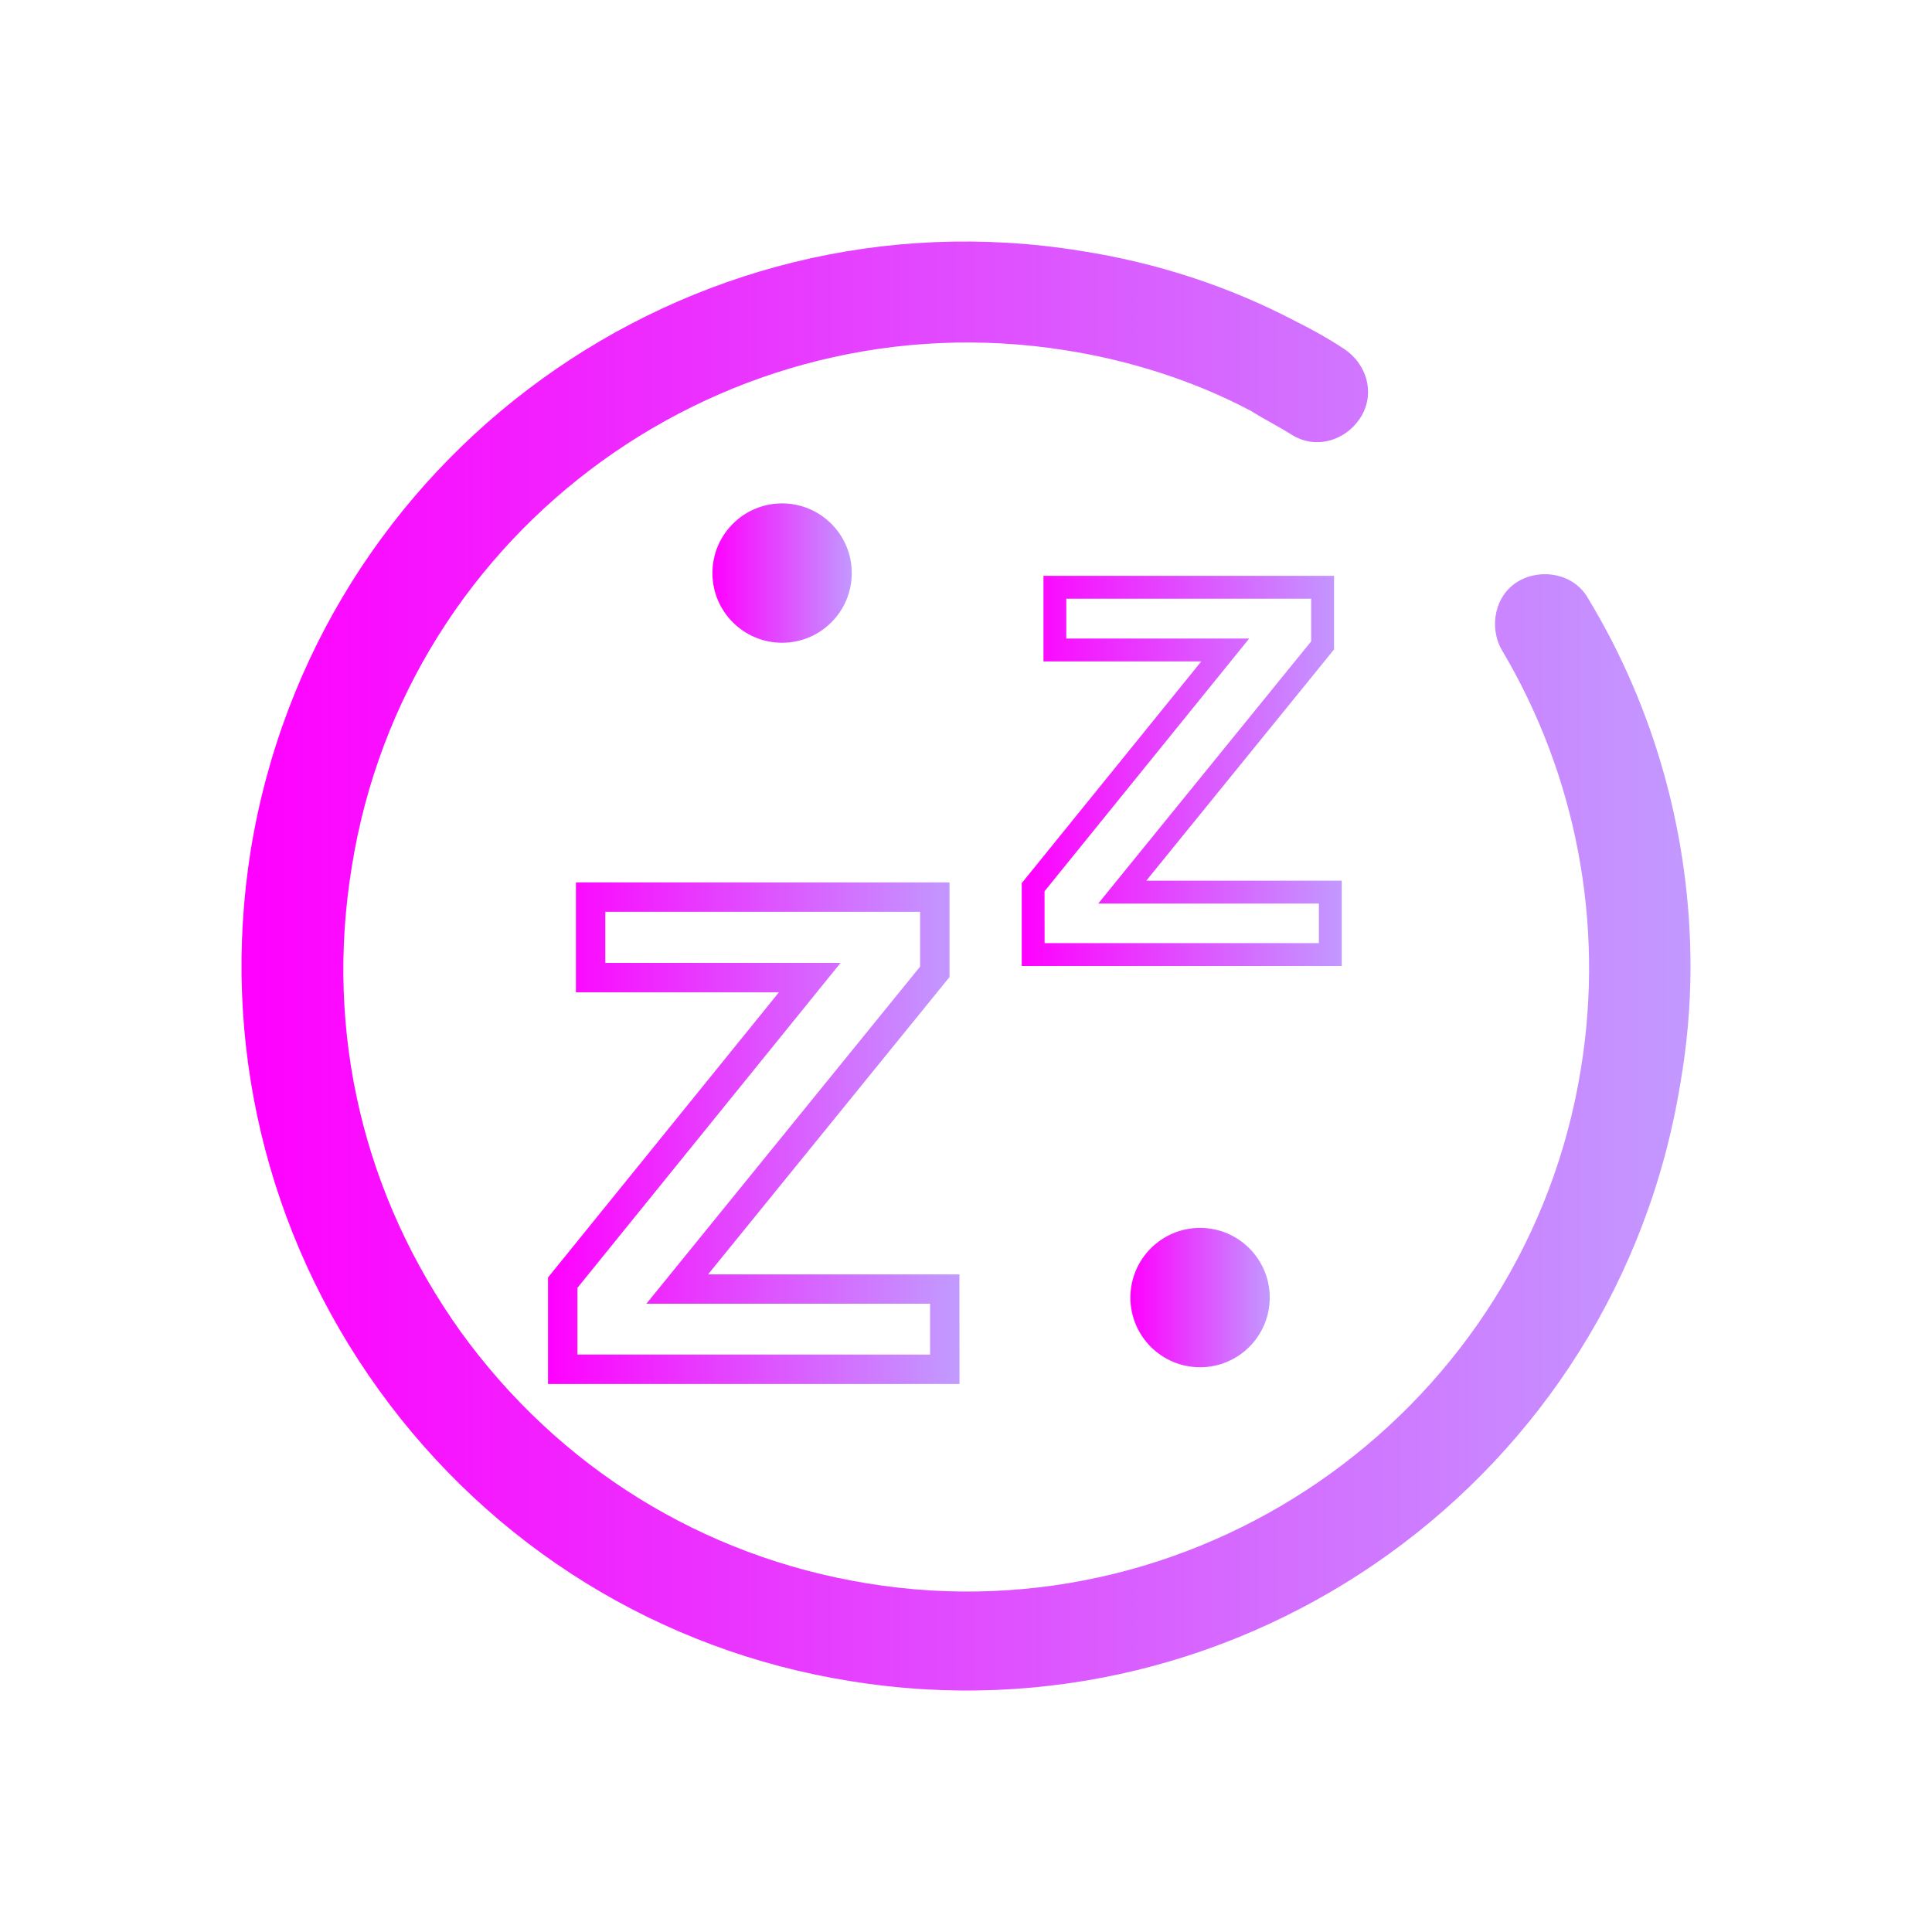 <?xml version="1.0" encoding="UTF-8" standalone="no"?>
<svg
   xmlns:dc="http://purl.org/dc/elements/1.1/"
   xmlns:cc="http://creativecommons.org/ns#"
   xmlns:rdf="http://www.w3.org/1999/02/22-rdf-syntax-ns#"
   xmlns:svg="http://www.w3.org/2000/svg"
   xmlns="http://www.w3.org/2000/svg"
   xmlns:xlink="http://www.w3.org/1999/xlink"
   xmlns:sodipodi="http://sodipodi.sourceforge.net/DTD/sodipodi-0.dtd"
   xmlns:inkscape="http://www.inkscape.org/namespaces/inkscape"
   inkscape:version="1.0.2 (e86c870879, 2021-01-15)"
   sodipodi:docname="system-suspend.svg"
   id="svg5"
   version="1.1"
   viewBox="0 0 32 32">
  <sodipodi:namedview
     inkscape:document-rotation="0"
     inkscape:current-layer="svg5"
     inkscape:window-maximized="1"
     inkscape:window-y="0"
     inkscape:window-x="0"
     inkscape:cy="15.24983"
     inkscape:cx="-7.2541718"
     inkscape:zoom="14.182499"
     showgrid="true"
     id="namedview7"
     inkscape:window-height="1007"
     inkscape:window-width="1920"
     inkscape:pageshadow="2"
     inkscape:pageopacity="0"
     guidetolerance="10"
     gridtolerance="10"
     objecttolerance="10"
     borderopacity="1"
     bordercolor="#666666"
     pagecolor="#ffffff">
    <inkscape:grid
       type="xygrid"
       id="grid885" />
  </sodipodi:namedview>
  <defs
     id="defs3051">
    <style
       id="current-color-scheme"
       type="text/css">
      .ColorScheme-Text {
        color:#eff0f1;
      }
      </style>
    <linearGradient
       inkscape:collect="always"
       id="linearGradient1070">
      <stop
         style="stop-color:#ff00ff;stop-opacity:1"
         offset="0"
         id="stop1066" />
      <stop
         style="stop-color:#c299ff;stop-opacity:1"
         offset="1"
         id="stop1068" />
    </linearGradient>
    <linearGradient
       inkscape:collect="always"
       xlink:href="#linearGradient1070"
       id="linearGradient1149"
       x1="3"
       y1="16"
       x2="29"
       y2="16"
       gradientUnits="userSpaceOnUse"
       gradientTransform="matrix(0.923,0,0,0.923,1.231,1.231)" />
    <linearGradient
       inkscape:collect="always"
       xlink:href="#linearGradient1070"
       id="linearGradient1146-7"
       x1="11.45"
       y1="8.95"
       x2="13.95"
       y2="8.95"
       gradientUnits="userSpaceOnUse"
       gradientTransform="matrix(0.923,0,0,0.923,1.231,1.231)" />
    <linearGradient
       inkscape:collect="always"
       xlink:href="#linearGradient1070"
       id="linearGradient1170-5"
       x1="18.95"
       y1="21.95"
       x2="21.45"
       y2="21.95"
       gradientUnits="userSpaceOnUse"
       gradientTransform="matrix(0.923,0,0,0.923,1.231,1.231)" />
    <linearGradient
       inkscape:collect="always"
       xlink:href="#linearGradient1070"
       id="linearGradient1210"
       x1="56.4"
       y1="244.622"
       x2="476.4"
       y2="244.622"
       gradientUnits="userSpaceOnUse"
       gradientTransform="matrix(0.016,0,0,0.016,8.162,14.8)" />
    <linearGradient
       inkscape:collect="always"
       xlink:href="#linearGradient1070"
       id="linearGradient1218"
       x1="17"
       y1="12.5"
       x2="22.742"
       y2="12.5"
       gradientUnits="userSpaceOnUse"
       gradientTransform="matrix(0.923,0,0,0.923,1.231,1.231)" />
  </defs>
  <path
     d="m 28,16.014 c 0,0.642 -0.056,1.283 -0.167,1.925 -1.06,6.529 -7.224,10.965 -13.751,9.905 C 10.93,27.341 8.14,25.611 6.272,23.017 4.403,20.422 3.65,17.241 4.152,14.088 5.212,7.56 11.376,3.096 17.903,4.156 c 1.255,0.195 2.455,0.586 3.57,1.172 0.279,0.14 0.53,0.279 0.781,0.446 0.39,0.251 0.53,0.753 0.279,1.144 -0.251,0.391 -0.753,0.53 -1.144,0.279 C 21.166,7.057 20.943,6.946 20.72,6.806 19.772,6.304 18.712,5.969 17.652,5.802 12.045,4.909 6.718,8.732 5.825,14.367 c -0.446,2.734 0.195,5.441 1.813,7.701 1.618,2.232 3.989,3.711 6.722,4.157 5.606,0.921 10.934,-2.93 11.827,-8.538 0.39,-2.399 -0.084,-4.855 -1.311,-6.919 -0.223,-0.391 -0.112,-0.921 0.279,-1.144 0.391,-0.223 0.92,-0.112 1.144,0.279 1.116,1.841 1.701,3.962 1.701,6.11 z"
     id="path2-56-3"
     style="fill:url(#linearGradient1149);fill-opacity:1;stroke-width:0.279" />
  <circle
     cx="12.954"
     cy="9.492"
     r="1.154"
     id="circle4-5"
     style="fill:url(#linearGradient1146-7);fill-opacity:1;stroke-width:0.231" />
  <circle
     cx="19.877"
     cy="21.492"
     r="1.154"
     id="circle6-6"
     style="fill:url(#linearGradient1170-5);fill-opacity:1;stroke-width:0.231" />
  <path
     d="M 15.892,22.923 H 9.077 V 21.159 L 12.901,16.436 H 9.539 v -1.821 h 6.188 v 1.568 l -3.999,4.925 h 4.163 z M 9.564,22.436 h 5.841 v -0.842 h -4.699 l 4.534,-5.584 v -0.908 h -5.214 v 0.847 h 3.896 l -4.358,5.382 z"
     id="path2-67"
     style="fill:url(#linearGradient1210);fill-opacity:1;stroke-width:0.016" />
  <path
     d="M 22.224,16 H 16.923 v -1.372 l 2.974,-3.673 H 17.283 V 9.538 h 4.813 v 1.219 l -3.11,3.83 h 3.238 z m -4.922,-0.379 h 4.543 v -0.655 h -3.655 l 3.527,-4.343 V 9.917 h -4.056 v 0.659 h 3.03 l -3.39,4.186 z"
     id="path2-67-5"
     style="fill:url(#linearGradient1218);fill-opacity:1;stroke-width:0.013" />
</svg>
